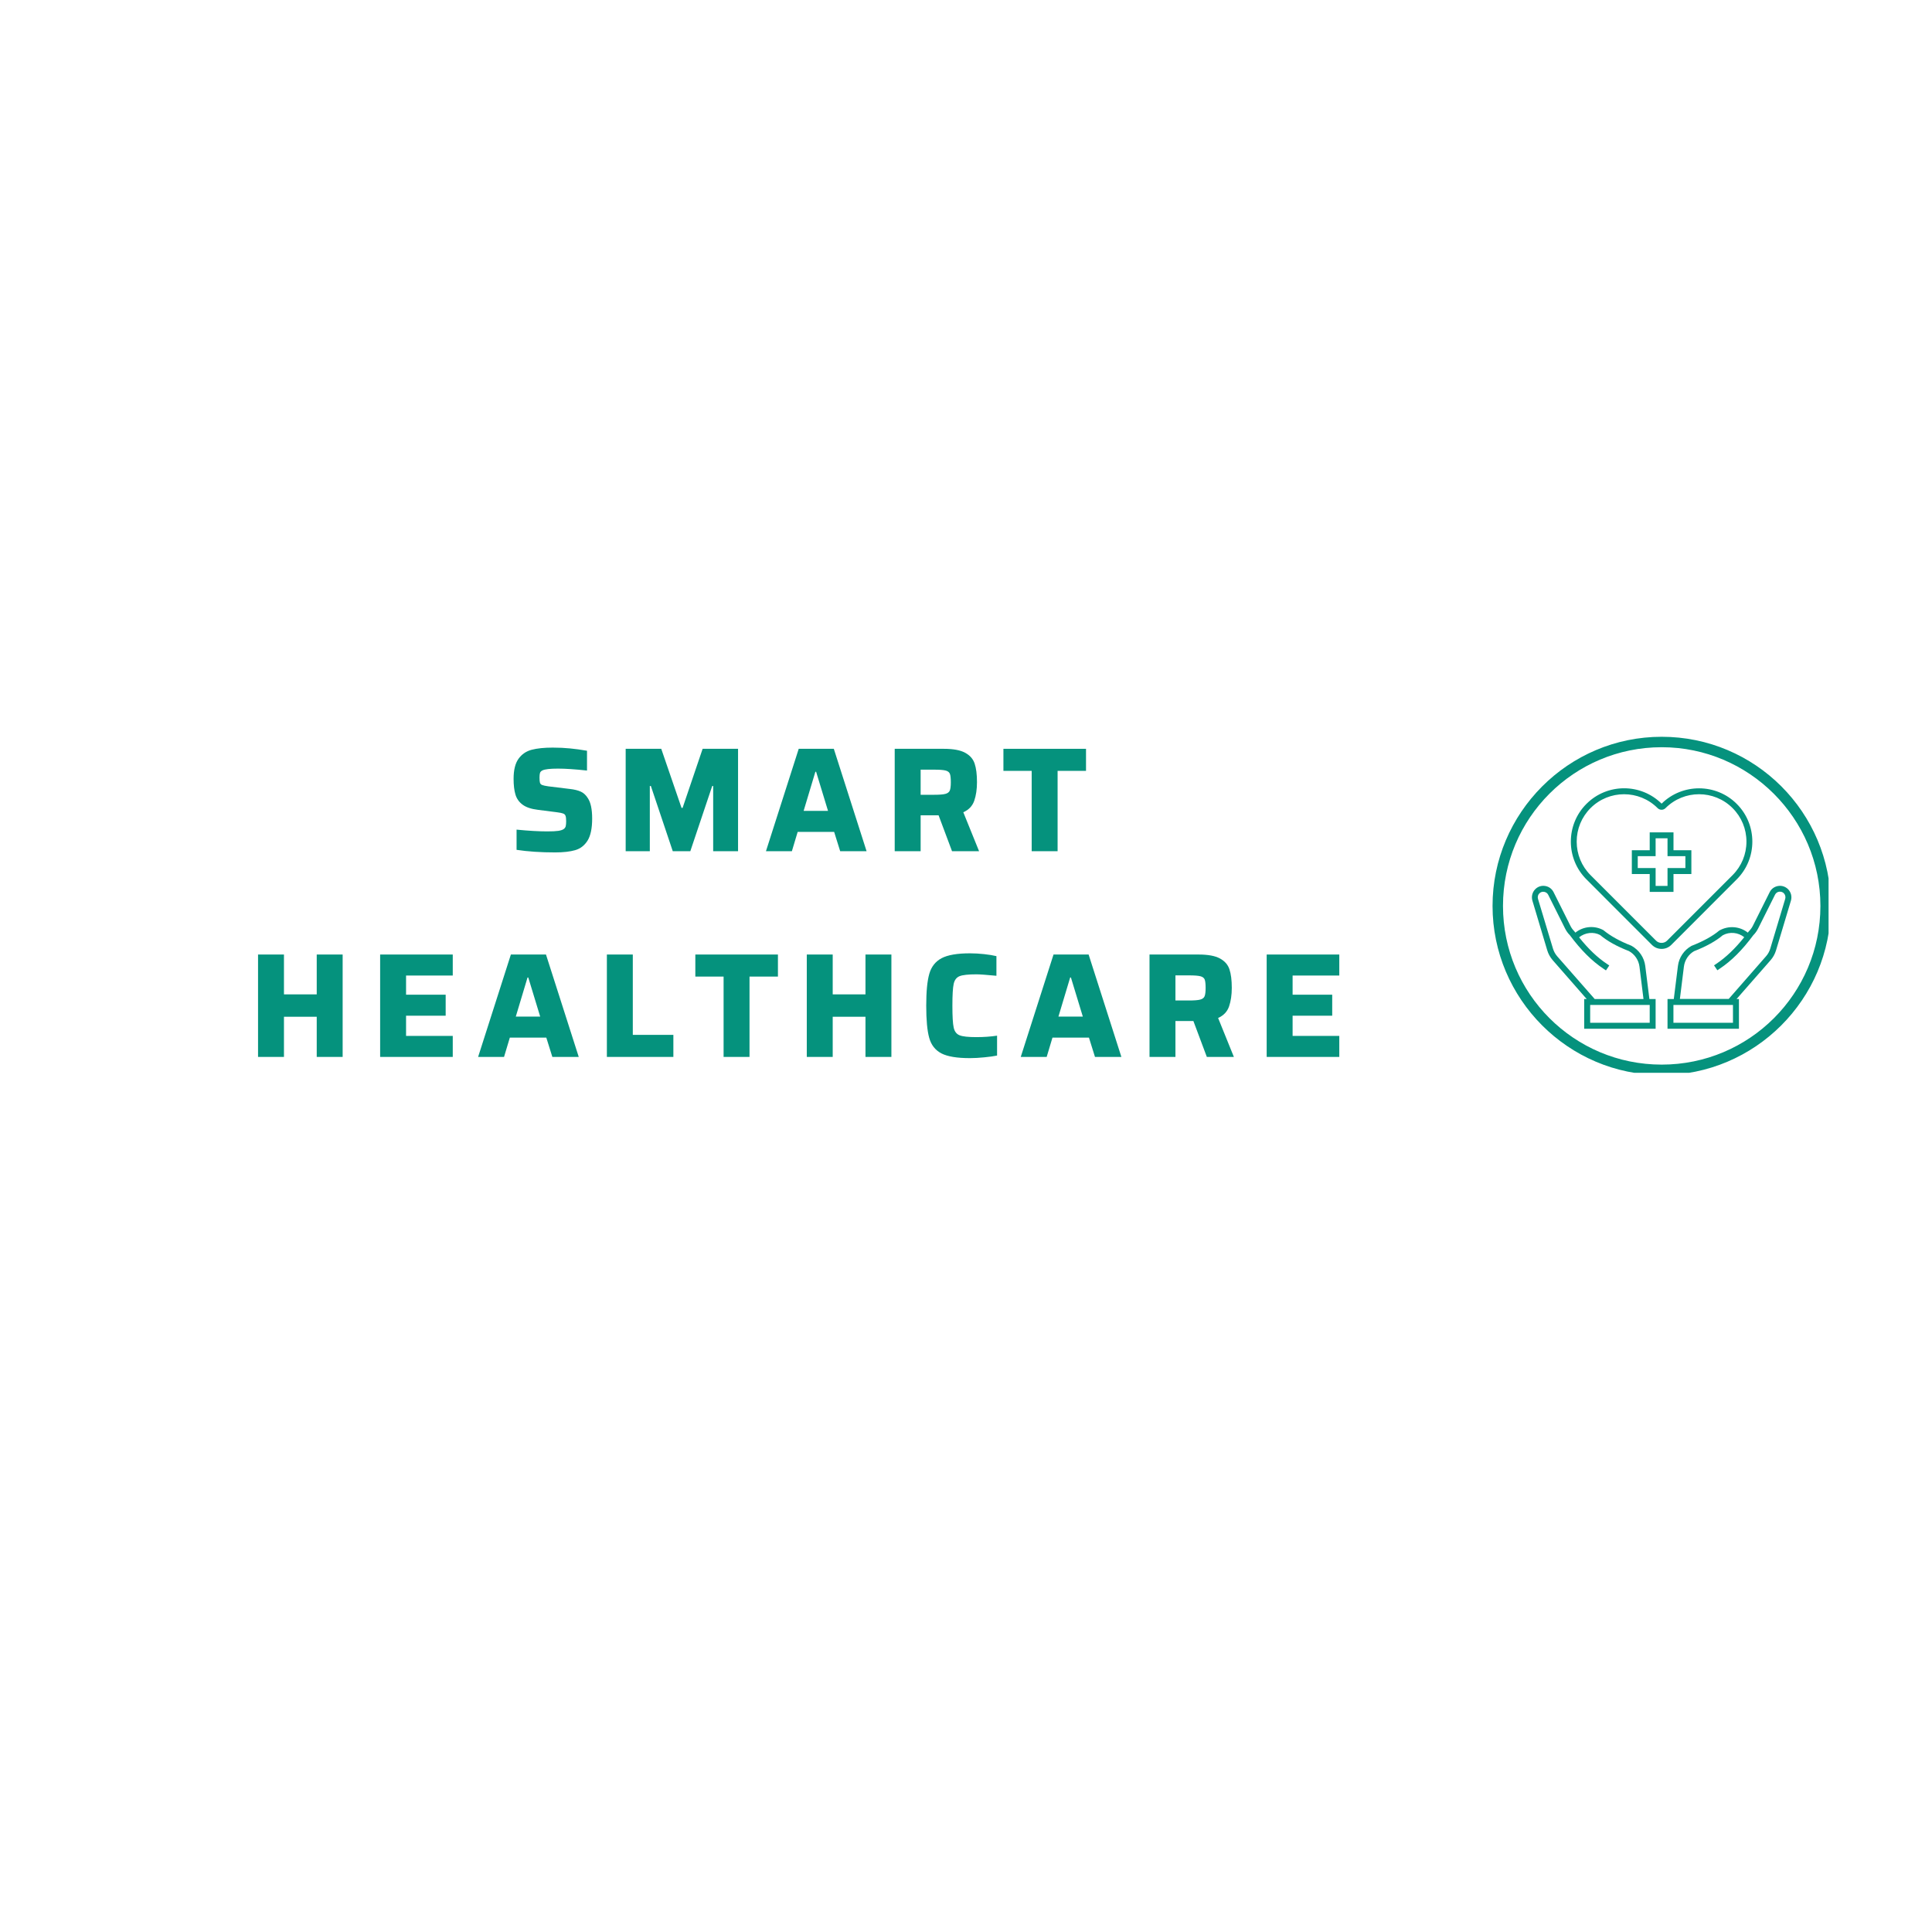 <svg xmlns="http://www.w3.org/2000/svg" xmlns:xlink="http://www.w3.org/1999/xlink" width="500" zoomAndPan="magnify" viewBox="0 0 375 375" height="500" preserveAspectRatio="xMidYMid meet" version="1.0"><defs><g/><clipPath id="13728d6cd0"><path d="M 289.703 143.008 L 354.922 143.008 L 354.922 208.227 L 289.703 208.227 Z M 289.703 143.008 " clip-rule="nonzero"/></clipPath><clipPath id="2538062754"><path d="M 297.207 171 L 322 171 L 322 200 L 297.207 200 Z M 297.207 171 " clip-rule="nonzero"/></clipPath></defs><g clip-path="url(#13728d6cd0)"><path fill="#05927d" d="M 322.535 208.668 C 304.395 208.668 289.703 193.875 289.703 175.84 C 289.703 157.801 304.395 143.008 322.535 143.008 C 340.672 143.008 355.363 157.699 355.363 175.84 C 355.363 193.977 340.57 208.668 322.535 208.668 Z M 322.535 145.035 C 305.512 145.035 291.73 158.816 291.73 175.84 C 291.73 192.863 305.512 206.641 322.535 206.641 C 339.559 206.641 353.34 192.863 353.34 175.84 C 353.34 158.816 339.457 145.035 322.535 145.035 Z M 322.535 145.035 " fill-opacity="1" fill-rule="nonzero"/></g><path fill="#05927d" d="M 347.059 172.59 C 346.543 172.078 345.84 171.852 345.133 171.969 C 344.414 172.09 343.816 172.52 343.496 173.164 L 340.23 179.695 C 340.039 180.09 339.773 180.438 339.414 180.809 C 339.355 180.879 339.309 180.953 339.25 181.023 C 337.719 179.805 335.539 179.59 333.711 180.617 C 332.43 181.695 330.637 182.688 328.316 183.594 C 326.867 184.398 325.887 185.855 325.684 187.496 L 324.883 193.906 L 323.664 193.906 L 323.664 199.684 L 337.527 199.684 L 337.527 193.906 L 337.07 193.906 L 343.66 186.383 C 344.152 185.82 344.512 185.176 344.727 184.457 L 347.621 174.805 C 347.848 174.016 347.633 173.164 347.059 172.59 Z M 336.367 198.523 L 324.812 198.523 L 324.812 195.055 L 336.367 195.055 Z M 346.508 174.469 L 343.613 184.109 C 343.445 184.672 343.172 185.176 342.789 185.605 L 335.539 193.895 L 326.066 193.895 L 326.844 187.625 C 327 186.348 327.766 185.223 328.82 184.625 C 331.188 183.703 333.09 182.637 334.379 181.539 C 335.719 180.797 337.383 180.965 338.555 181.91 C 336.773 184.133 335.004 185.82 333.172 187.051 L 332.695 187.375 L 333.34 188.332 L 333.816 188.008 C 336.066 186.516 338.207 184.371 340.301 181.539 C 340.695 181.145 341.02 180.688 341.27 180.188 L 344.535 173.656 C 344.691 173.344 344.977 173.129 345.324 173.082 C 345.672 173.035 346.008 173.141 346.246 173.383 C 346.52 173.68 346.617 174.086 346.508 174.469 Z M 346.508 174.469 " fill-opacity="1" fill-rule="nonzero"/><g clip-path="url(#2538062754)"><path fill="#05927d" d="M 319.344 187.496 C 319.141 185.855 318.16 184.398 316.641 183.559 C 314.383 182.676 312.602 181.68 311.223 180.547 C 309.477 179.578 307.312 179.793 305.781 181.023 C 305.711 180.93 305.641 180.844 305.566 180.75 C 305.258 180.438 305.004 180.09 304.812 179.695 L 301.547 173.164 C 301.227 172.52 300.629 172.078 299.922 171.969 C 299.203 171.852 298.5 172.078 297.996 172.59 C 297.422 173.164 297.207 174.016 297.434 174.805 L 300.316 184.445 C 300.531 185.164 300.891 185.809 301.379 186.371 L 307.973 193.906 L 307.492 193.906 L 307.492 199.684 L 321.355 199.684 L 321.355 193.906 L 320.148 193.906 Z M 302.254 185.617 C 301.871 185.176 301.598 184.672 301.43 184.121 L 298.523 174.469 C 298.414 174.086 298.512 173.68 298.785 173.406 C 299.035 173.152 299.371 173.047 299.719 173.105 C 300.066 173.164 300.352 173.367 300.508 173.68 L 303.773 180.211 C 304.023 180.711 304.348 181.168 304.695 181.504 C 306.848 184.398 308.988 186.539 311.234 188.031 L 311.715 188.355 L 312.359 187.398 L 311.883 187.074 C 310.051 185.855 308.293 184.18 306.5 181.934 C 307.672 180.988 309.324 180.809 310.59 181.492 C 311.965 182.652 313.867 183.715 316.176 184.602 C 317.301 185.223 318.066 186.359 318.223 187.637 L 319 193.906 L 309.527 193.906 Z M 320.195 198.523 L 308.652 198.523 L 308.652 195.055 L 320.207 195.055 L 320.207 198.523 Z M 320.195 198.523 " fill-opacity="1" fill-rule="nonzero"/></g><path fill="#05927d" d="M 337.105 170.68 C 341.137 166.648 341.137 160.07 337.105 156.039 C 333.09 152.02 326.547 152.008 322.516 155.988 C 318.473 151.996 311.941 152.008 307.922 156.039 C 303.891 160.07 303.891 166.648 307.922 170.68 L 320.648 183.414 C 321.164 183.93 321.832 184.18 322.516 184.18 C 323.195 184.18 323.867 183.93 324.383 183.414 Z M 321.461 182.602 L 308.723 169.863 C 306.992 168.129 306.035 165.82 306.035 163.359 C 306.035 160.895 306.992 158.586 308.723 156.852 C 310.52 155.059 312.875 154.16 315.23 154.16 C 317.586 154.16 319.945 155.059 321.738 156.852 C 322.168 157.281 322.863 157.281 323.281 156.852 C 326.867 153.262 332.707 153.262 336.293 156.852 C 338.027 158.586 338.984 160.895 338.984 163.359 C 338.984 165.82 338.027 168.129 336.293 169.863 L 323.555 182.602 C 322.992 183.152 322.023 183.152 321.461 182.602 Z M 321.461 182.602 " fill-opacity="1" fill-rule="nonzero"/><path fill="#05927d" d="M 324.824 161.562 L 320.207 161.562 L 320.207 165.031 L 316.738 165.031 L 316.738 169.648 L 320.207 169.648 L 320.207 173.117 L 324.824 173.117 L 324.824 169.648 L 328.293 169.648 L 328.293 165.031 L 324.824 165.031 Z M 327.133 166.18 L 327.133 168.488 L 323.664 168.488 L 323.664 171.957 L 321.355 171.957 L 321.355 168.488 L 317.887 168.488 L 317.887 166.18 L 321.355 166.18 L 321.355 162.711 L 323.664 162.711 L 323.664 166.18 Z M 327.133 166.18 " fill-opacity="1" fill-rule="nonzero"/><g fill="#05927d" fill-opacity="1"><g transform="translate(98.36, 165.219)"><g><path d="M 9.391 0.234 C 6.578 0.234 4.082 0.066 1.906 -0.266 L 1.906 -4.188 C 4.258 -3.957 6.242 -3.844 7.859 -3.844 C 8.805 -3.844 9.531 -3.879 10.031 -3.953 C 10.531 -4.035 10.883 -4.16 11.094 -4.328 C 11.289 -4.484 11.41 -4.672 11.453 -4.891 C 11.504 -5.117 11.531 -5.43 11.531 -5.828 C 11.531 -6.316 11.488 -6.664 11.406 -6.875 C 11.332 -7.082 11.18 -7.227 10.953 -7.312 C 10.723 -7.406 10.316 -7.488 9.734 -7.562 L 6.062 -8.031 C 4.758 -8.188 3.766 -8.52 3.078 -9.031 C 2.391 -9.539 1.926 -10.195 1.688 -11 C 1.445 -11.812 1.328 -12.828 1.328 -14.047 C 1.328 -15.754 1.645 -17.051 2.281 -17.938 C 2.914 -18.82 3.766 -19.406 4.828 -19.688 C 5.898 -19.969 7.266 -20.109 8.922 -20.109 C 10.141 -20.109 11.254 -20.055 12.266 -19.953 C 13.273 -19.859 14.379 -19.707 15.578 -19.5 L 15.578 -15.656 C 13.285 -15.906 11.406 -16.031 9.938 -16.031 C 8.395 -16.031 7.395 -15.914 6.938 -15.688 C 6.688 -15.57 6.523 -15.406 6.453 -15.188 C 6.391 -14.977 6.359 -14.68 6.359 -14.297 C 6.359 -13.816 6.391 -13.473 6.453 -13.266 C 6.523 -13.066 6.672 -12.926 6.891 -12.844 C 7.109 -12.758 7.5 -12.676 8.062 -12.594 L 12.281 -12.078 C 13.125 -11.984 13.82 -11.812 14.375 -11.562 C 14.926 -11.312 15.383 -10.883 15.75 -10.281 C 16.301 -9.457 16.578 -8.141 16.578 -6.328 C 16.578 -4.441 16.281 -3.02 15.688 -2.062 C 15.094 -1.113 14.289 -0.492 13.281 -0.203 C 12.281 0.086 10.984 0.234 9.391 0.234 Z M 9.391 0.234 "/></g></g></g><g fill="#05927d" fill-opacity="1"><g transform="translate(119.396, 165.219)"><g><path d="M 19.031 0 L 19.031 -12.656 L 18.844 -12.656 L 14.594 0 L 11.188 0 L 6.938 -12.656 L 6.734 -12.656 L 6.734 0 L 2.047 0 L 2.047 -19.875 L 8.953 -19.875 L 12.891 -8.406 L 13.094 -8.406 L 16.984 -19.875 L 23.859 -19.875 L 23.859 0 Z M 19.031 0 "/></g></g></g><g fill="#05927d" fill-opacity="1"><g transform="translate(148.437, 165.219)"><g><path d="M 14.641 0 L 13.469 -3.75 L 6.391 -3.75 L 5.266 0 L 0.234 0 L 6.594 -19.875 L 13.406 -19.875 L 19.766 0 Z M 9.969 -15.422 L 9.828 -15.422 L 7.547 -7.828 L 12.281 -7.828 Z M 9.969 -15.422 "/></g></g></g><g fill="#05927d" fill-opacity="1"><g transform="translate(171.554, 165.219)"><g><path d="M 13.234 0 L 10.625 -6.969 L 7.141 -6.969 L 7.141 0 L 2.109 0 L 2.109 -19.875 L 11.641 -19.875 C 13.473 -19.875 14.852 -19.617 15.781 -19.109 C 16.719 -18.598 17.332 -17.895 17.625 -17 C 17.926 -16.102 18.078 -14.906 18.078 -13.406 C 18.078 -12.02 17.898 -10.816 17.547 -9.797 C 17.191 -8.773 16.484 -8.031 15.422 -7.562 L 18.484 0 Z M 9.734 -10.953 C 10.773 -10.953 11.508 -11.008 11.938 -11.125 C 12.375 -11.238 12.66 -11.453 12.797 -11.766 C 12.93 -12.086 13 -12.625 13 -13.375 C 13 -14.145 12.941 -14.688 12.828 -15 C 12.711 -15.32 12.438 -15.539 12 -15.656 C 11.57 -15.77 10.836 -15.828 9.797 -15.828 L 7.141 -15.828 L 7.141 -10.953 Z M 9.734 -10.953 "/></g></g></g><g fill="#05927d" fill-opacity="1"><g transform="translate(194.295, 165.219)"><g><path d="M 5.953 0 L 5.953 -15.594 L 0.469 -15.594 L 0.469 -19.875 L 16.5 -19.875 L 16.5 -15.594 L 10.984 -15.594 L 10.984 0 Z M 5.953 0 "/></g></g></g><g fill="#05927d" fill-opacity="1"><g transform="translate(48.039, 205.148)"><g><path d="M 13.438 0 L 13.438 -7.797 L 7.078 -7.797 L 7.078 0 L 2.047 0 L 2.047 -19.875 L 7.078 -19.875 L 7.078 -12.141 L 13.438 -12.141 L 13.438 -19.875 L 18.469 -19.875 L 18.469 0 Z M 13.438 0 "/></g></g></g><g fill="#05927d" fill-opacity="1"><g transform="translate(71.676, 205.148)"><g><path d="M 2.109 0 L 2.109 -19.875 L 16.203 -19.875 L 16.203 -15.797 L 7.141 -15.797 L 7.141 -12.078 L 14.828 -12.078 L 14.828 -8 L 7.141 -8 L 7.141 -4.078 L 16.203 -4.078 L 16.203 0 Z M 2.109 0 "/></g></g></g><g fill="#05927d" fill-opacity="1"><g transform="translate(92.568, 205.148)"><g><path d="M 14.641 0 L 13.469 -3.75 L 6.391 -3.75 L 5.266 0 L 0.234 0 L 6.594 -19.875 L 13.406 -19.875 L 19.766 0 Z M 9.969 -15.422 L 9.828 -15.422 L 7.547 -7.828 L 12.281 -7.828 Z M 9.969 -15.422 "/></g></g></g><g fill="#05927d" fill-opacity="1"><g transform="translate(115.685, 205.148)"><g><path d="M 2.109 0 L 2.109 -19.875 L 7.141 -19.875 L 7.141 -4.281 L 15.016 -4.281 L 15.016 0 Z M 2.109 0 "/></g></g></g><g fill="#05927d" fill-opacity="1"><g transform="translate(134.496, 205.148)"><g><path d="M 5.953 0 L 5.953 -15.594 L 0.469 -15.594 L 0.469 -19.875 L 16.5 -19.875 L 16.5 -15.594 L 10.984 -15.594 L 10.984 0 Z M 5.953 0 "/></g></g></g><g fill="#05927d" fill-opacity="1"><g transform="translate(154.55, 205.148)"><g><path d="M 13.438 0 L 13.438 -7.797 L 7.078 -7.797 L 7.078 0 L 2.047 0 L 2.047 -19.875 L 7.078 -19.875 L 7.078 -12.141 L 13.438 -12.141 L 13.438 -19.875 L 18.469 -19.875 L 18.469 0 Z M 13.438 0 "/></g></g></g><g fill="#05927d" fill-opacity="1"><g transform="translate(178.187, 205.148)"><g><path d="M 15.344 -0.266 C 14.688 -0.129 13.863 -0.016 12.875 0.078 C 11.883 0.18 10.953 0.234 10.078 0.234 C 7.578 0.234 5.727 -0.07 4.531 -0.688 C 3.344 -1.312 2.555 -2.316 2.172 -3.703 C 1.785 -5.086 1.594 -7.164 1.594 -9.938 C 1.594 -12.676 1.789 -14.738 2.188 -16.125 C 2.582 -17.508 3.375 -18.52 4.562 -19.156 C 5.758 -19.789 7.598 -20.109 10.078 -20.109 C 10.953 -20.109 11.867 -20.055 12.828 -19.953 C 13.785 -19.848 14.582 -19.719 15.219 -19.562 L 15.219 -15.75 C 13.258 -15.938 11.961 -16.031 11.328 -16.031 C 9.742 -16.031 8.656 -15.91 8.062 -15.672 C 7.469 -15.43 7.086 -14.93 6.922 -14.172 C 6.754 -13.41 6.672 -12 6.672 -9.938 C 6.672 -7.875 6.754 -6.461 6.922 -5.703 C 7.086 -4.941 7.469 -4.441 8.062 -4.203 C 8.656 -3.961 9.742 -3.844 11.328 -3.844 C 12.754 -3.844 14.094 -3.938 15.344 -4.125 Z M 15.344 -0.266 "/></g></g></g><g fill="#05927d" fill-opacity="1"><g transform="translate(197.894, 205.148)"><g><path d="M 14.641 0 L 13.469 -3.75 L 6.391 -3.75 L 5.266 0 L 0.234 0 L 6.594 -19.875 L 13.406 -19.875 L 19.766 0 Z M 9.969 -15.422 L 9.828 -15.422 L 7.547 -7.828 L 12.281 -7.828 Z M 9.969 -15.422 "/></g></g></g><g fill="#05927d" fill-opacity="1"><g transform="translate(221.011, 205.148)"><g><path d="M 13.234 0 L 10.625 -6.969 L 7.141 -6.969 L 7.141 0 L 2.109 0 L 2.109 -19.875 L 11.641 -19.875 C 13.473 -19.875 14.852 -19.617 15.781 -19.109 C 16.719 -18.598 17.332 -17.895 17.625 -17 C 17.926 -16.102 18.078 -14.906 18.078 -13.406 C 18.078 -12.02 17.898 -10.816 17.547 -9.797 C 17.191 -8.773 16.484 -8.031 15.422 -7.562 L 18.484 0 Z M 9.734 -10.953 C 10.773 -10.953 11.508 -11.008 11.938 -11.125 C 12.375 -11.238 12.66 -11.453 12.797 -11.766 C 12.93 -12.086 13 -12.625 13 -13.375 C 13 -14.145 12.941 -14.688 12.828 -15 C 12.711 -15.32 12.438 -15.539 12 -15.656 C 11.57 -15.77 10.836 -15.828 9.797 -15.828 L 7.141 -15.828 L 7.141 -10.953 Z M 9.734 -10.953 "/></g></g></g><g fill="#05927d" fill-opacity="1"><g transform="translate(243.753, 205.148)"><g><path d="M 2.109 0 L 2.109 -19.875 L 16.203 -19.875 L 16.203 -15.797 L 7.141 -15.797 L 7.141 -12.078 L 14.828 -12.078 L 14.828 -8 L 7.141 -8 L 7.141 -4.078 L 16.203 -4.078 L 16.203 0 Z M 2.109 0 "/></g></g></g></svg>